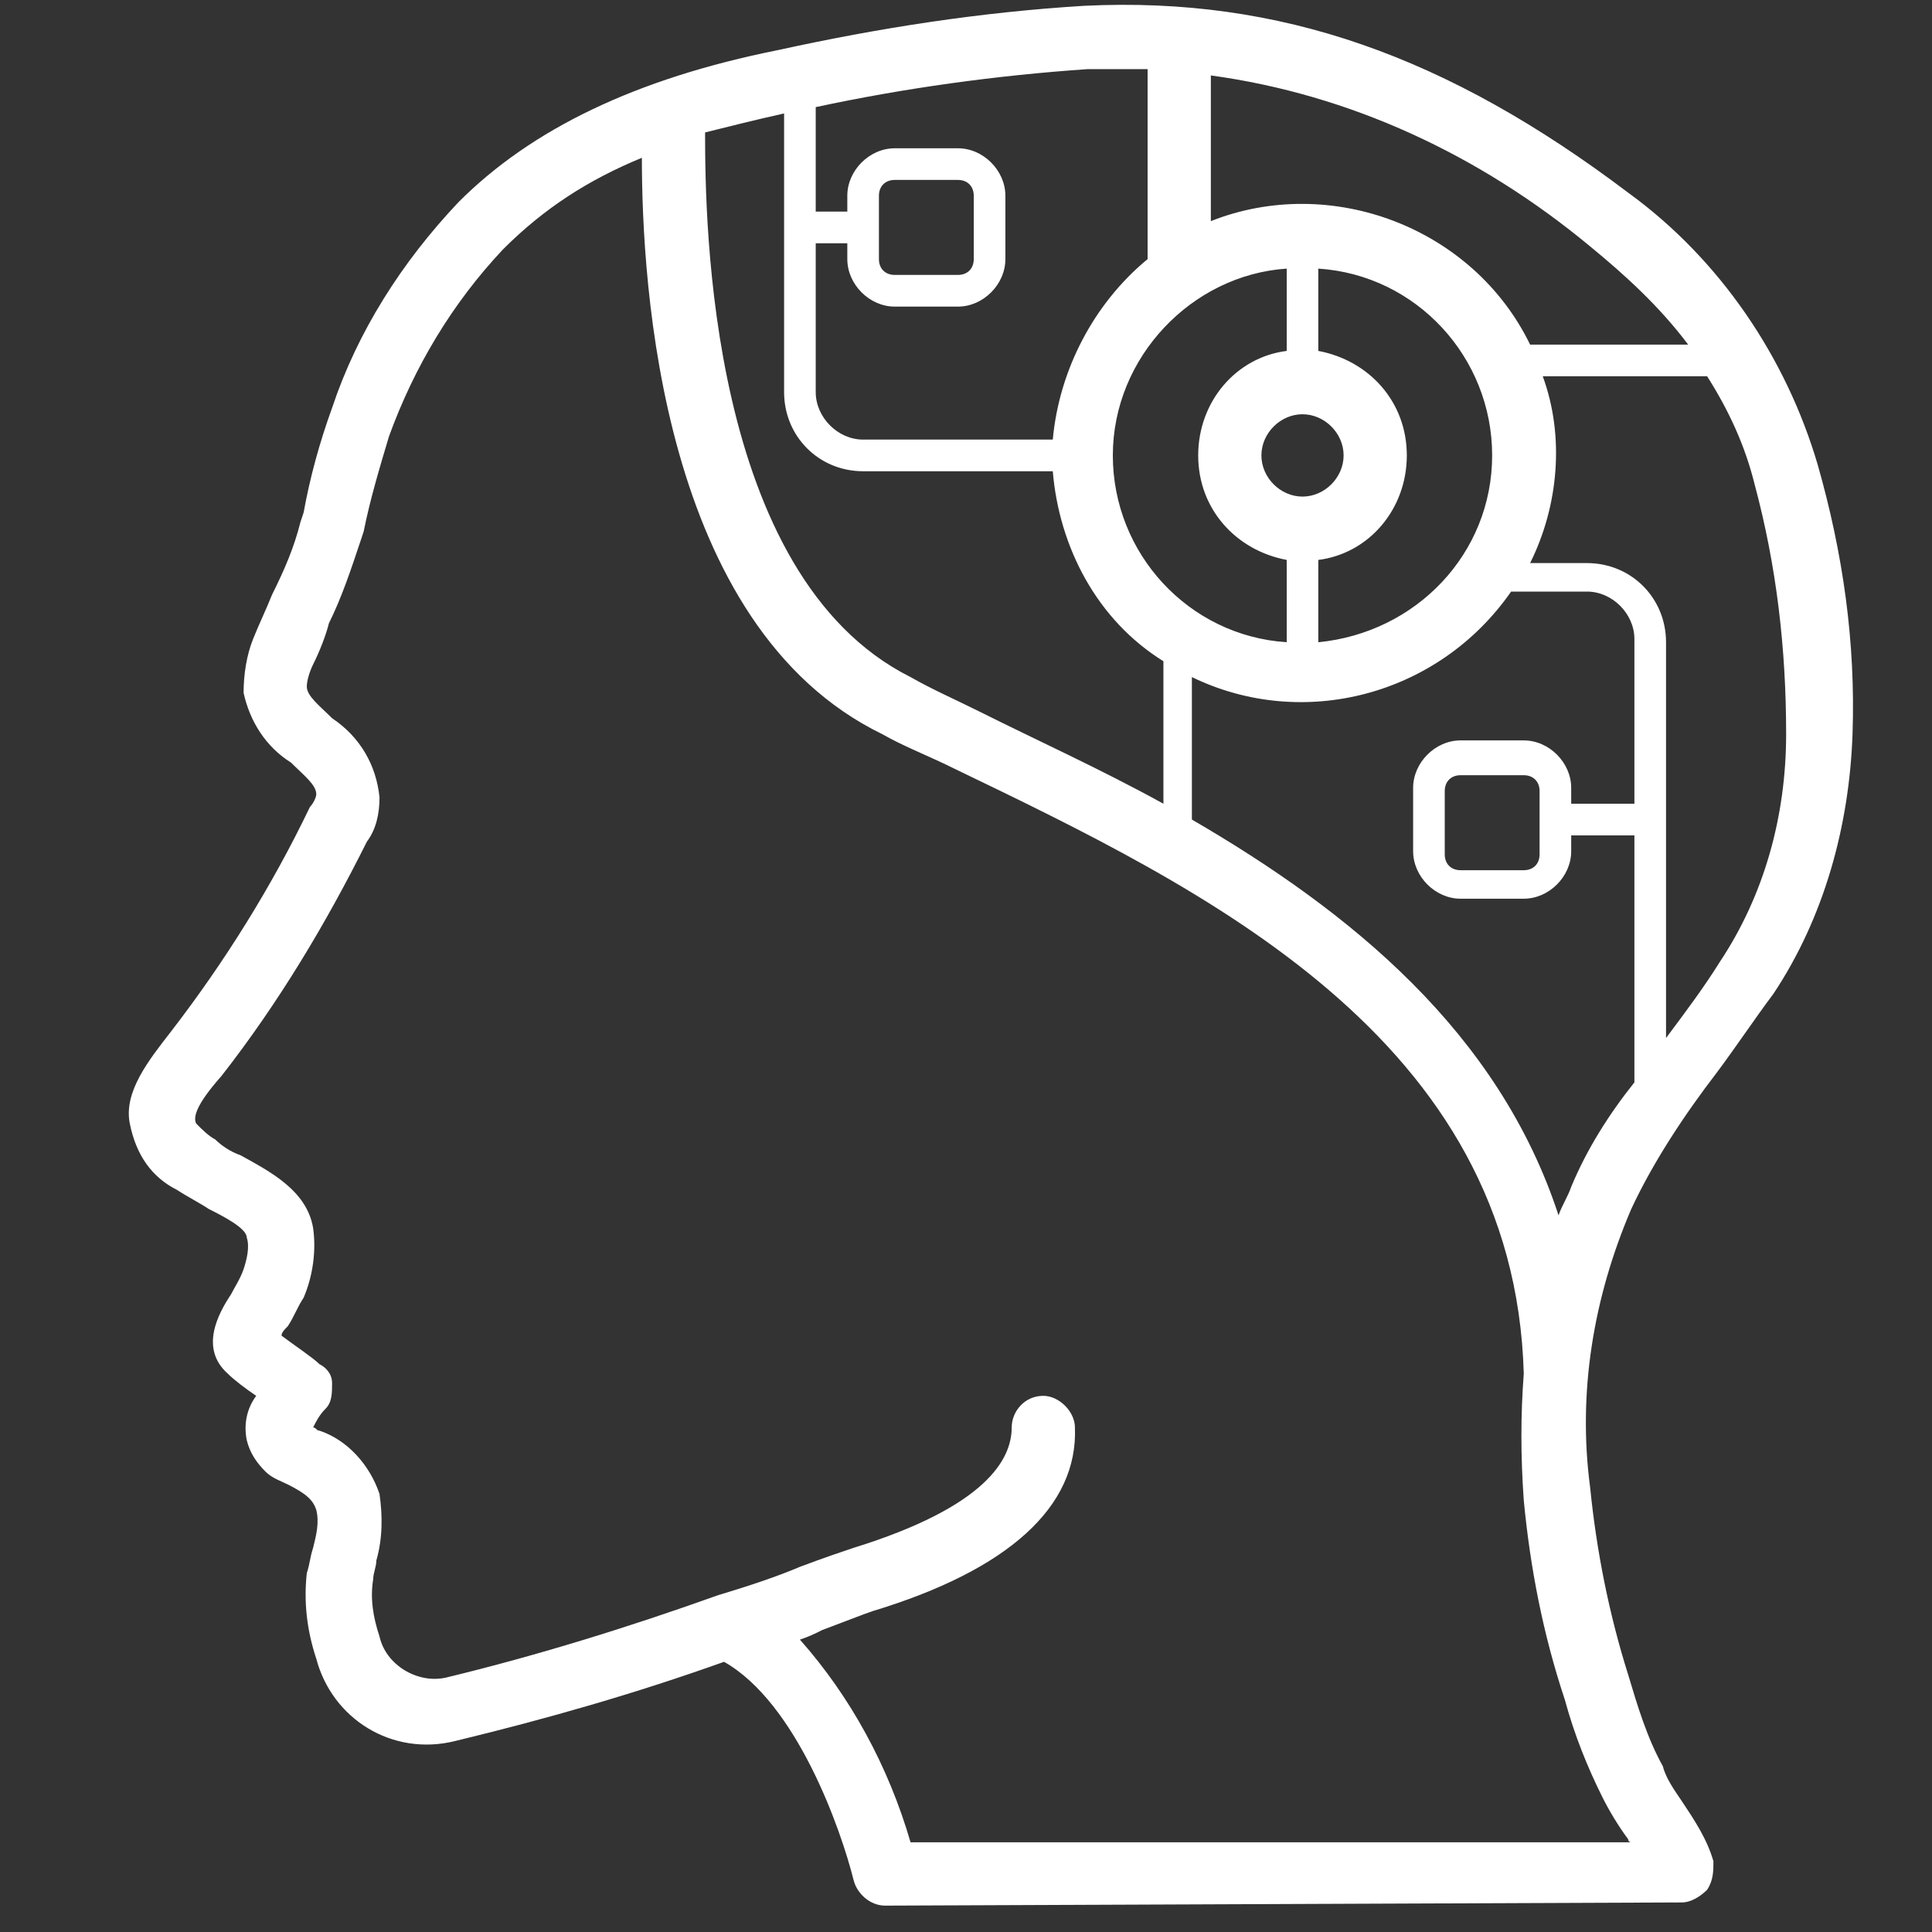 <svg width="60" height="60" viewBox="0 0 60 60" fill="none" xmlns="http://www.w3.org/2000/svg">
<rect x="0" y="0" width="60" height="60" fill="#333333" stroke="none"/>
<path d="M5.503 36.957C5.798 37.154 6.19 37.35 6.485 37.547C6.877 37.744 7.663 38.137 7.663 38.432C7.761 38.727 7.663 39.12 7.565 39.415C7.466 39.71 7.27 40.005 7.172 40.202C6.779 40.792 6.19 41.874 7.074 42.66C7.27 42.857 7.663 43.152 7.957 43.349C7.663 43.742 7.565 44.234 7.663 44.725C7.761 45.119 7.957 45.414 8.252 45.709C8.448 45.905 8.743 46.004 8.939 46.102C9.528 46.397 9.724 46.594 9.822 46.889C9.921 47.282 9.822 47.675 9.724 48.069C9.626 48.364 9.626 48.56 9.528 48.855C9.43 49.74 9.528 50.626 9.822 51.511C10.313 53.379 12.178 54.559 14.142 54.067C16.989 53.379 19.737 52.592 22.486 51.609C24.744 52.887 26.118 56.821 26.511 58.394C26.609 58.787 27.002 59.181 27.492 59.181L52.23 59.082C52.525 59.082 52.819 58.886 53.016 58.689C53.212 58.394 53.212 58.099 53.212 57.804C53.016 57.115 52.623 56.526 52.23 55.935C52.034 55.641 51.74 55.247 51.642 54.854C51.151 53.969 50.856 52.986 50.562 52.002C49.973 50.134 49.58 48.167 49.384 46.2C48.991 43.25 49.482 40.3 50.66 37.547C51.347 36.072 52.329 34.597 53.31 33.319C53.899 32.532 54.488 31.647 55.077 30.86C56.648 28.5 57.433 25.649 57.532 22.797C57.63 19.945 57.237 17.192 56.452 14.438C55.47 11.095 53.408 8.047 50.562 5.982C44.966 1.753 39.763 -0.115 33.677 0.18C30.438 0.377 27.296 0.868 24.155 1.557C19.737 2.442 16.498 4.015 14.24 6.277C12.473 8.145 11.099 10.308 10.313 12.668C9.921 13.75 9.626 14.832 9.43 15.914L9.332 16.209C9.135 16.995 8.841 17.683 8.448 18.47C8.252 18.962 8.055 19.355 7.859 19.847C7.663 20.338 7.565 20.928 7.565 21.518C7.761 22.404 8.252 23.19 9.037 23.682C9.43 24.075 9.822 24.37 9.822 24.665C9.822 24.764 9.724 24.96 9.626 25.059C8.448 27.517 6.976 29.877 5.307 32.04C4.62 32.925 3.834 33.909 4.031 34.892C4.227 35.875 4.718 36.564 5.503 36.957ZM48.795 36.859C48.697 37.154 48.5 37.449 48.402 37.744C46.537 32.04 41.923 28.304 37.015 25.452V21.027C40.45 22.698 44.672 21.617 46.929 18.372H49.285C50.071 18.372 50.758 19.06 50.758 19.847V24.96H48.795V24.469C48.795 23.682 48.108 22.994 47.322 22.994H45.359C44.574 22.994 43.886 23.682 43.886 24.469V26.435C43.886 27.222 44.574 27.91 45.359 27.91H47.322C48.108 27.91 48.795 27.222 48.795 26.435V25.944H50.758V33.614C49.973 34.597 49.285 35.679 48.795 36.859ZM39.96 8.342V10.898C38.389 11.095 37.211 12.472 37.211 14.143C37.211 15.815 38.389 17.093 39.96 17.389V19.945C36.916 19.748 34.56 17.192 34.56 14.143C34.56 11.095 37.015 8.538 39.96 8.342ZM46.34 14.143C46.34 17.192 43.984 19.65 40.941 19.945V17.389C42.512 17.192 43.69 15.815 43.69 14.143C43.69 12.472 42.512 11.193 40.941 10.898V8.342C43.984 8.538 46.34 11.095 46.34 14.143ZM40.45 12.865C41.138 12.865 41.727 13.455 41.727 14.143C41.727 14.832 41.138 15.422 40.45 15.422C39.763 15.422 39.174 14.832 39.174 14.143C39.174 13.455 39.763 12.865 40.45 12.865ZM47.813 26.534C47.813 26.829 47.617 27.025 47.322 27.025H45.359C45.064 27.025 44.868 26.829 44.868 26.534V24.567C44.868 24.272 45.064 24.075 45.359 24.075H47.322C47.617 24.075 47.813 24.272 47.813 24.567V26.534ZM53.408 29.877C52.918 30.664 52.329 31.45 51.74 32.237V19.945C51.74 18.569 50.66 17.487 49.285 17.487H47.519C48.402 15.717 48.598 13.553 47.911 11.685H53.016C53.703 12.767 54.194 13.848 54.488 15.028C55.175 17.585 55.47 20.142 55.47 22.797C55.47 25.354 54.783 27.812 53.408 29.877ZM52.427 10.702H47.519C45.752 7.063 41.334 5.392 37.604 6.867V2.343C41.923 2.933 45.948 4.802 49.384 7.653C50.464 8.538 51.543 9.522 52.427 10.702ZM33.775 2.147C34.364 2.147 35.051 2.147 35.64 2.147V8.047C33.971 9.423 32.892 11.488 32.695 13.652H26.805C26.02 13.652 25.333 12.963 25.333 12.177V7.555H26.314V8.047C26.314 8.833 27.002 9.522 27.787 9.522H29.75C30.536 9.522 31.223 8.833 31.223 8.047V6.08C31.223 5.293 30.536 4.605 29.75 4.605H27.787C27.002 4.605 26.314 5.293 26.314 6.08V6.572H25.333V3.327C28.081 2.737 30.928 2.343 33.775 2.147ZM27.296 6.08C27.296 5.785 27.492 5.588 27.787 5.588H29.75C30.045 5.588 30.241 5.785 30.241 6.08V8.047C30.241 8.342 30.045 8.538 29.75 8.538H27.787C27.492 8.538 27.296 8.342 27.296 8.047V6.08ZM24.351 3.523V12.177C24.351 13.553 25.431 14.635 26.805 14.635H32.695C32.892 16.995 34.07 19.257 36.131 20.535V24.96C34.168 23.878 32.205 22.994 30.438 22.108C29.652 21.715 28.965 21.42 28.278 21.027C21.995 17.88 21.897 6.867 21.897 4.113C22.682 3.917 23.468 3.72 24.351 3.523ZM6.877 33.417C8.644 31.155 10.117 28.697 11.393 26.14C11.688 25.747 11.786 25.255 11.786 24.764C11.688 23.78 11.197 22.895 10.313 22.305C9.921 21.912 9.528 21.617 9.528 21.322C9.528 21.125 9.626 20.83 9.724 20.634C9.921 20.24 10.117 19.748 10.215 19.355C10.608 18.569 10.902 17.683 11.197 16.799L11.295 16.503C11.491 15.52 11.786 14.537 12.08 13.553C12.866 11.39 14.044 9.423 15.614 7.752C16.89 6.473 18.265 5.588 19.934 4.9C19.934 8.833 20.523 19.453 27.394 22.797C28.081 23.19 28.867 23.485 29.652 23.878C37.407 27.615 47.028 32.237 47.322 42.66C47.224 43.939 47.224 45.217 47.322 46.594C47.519 48.659 47.911 50.724 48.598 52.789C48.893 53.87 49.285 54.854 49.776 55.837C49.973 56.23 50.267 56.722 50.562 57.115C50.562 57.115 50.562 57.214 50.66 57.214H28.278C27.591 54.854 26.413 52.691 24.842 50.92C25.137 50.822 25.333 50.724 25.529 50.625C26.314 50.33 26.805 50.134 27.1 50.035C31.321 48.757 33.481 46.79 33.383 44.332C33.383 43.84 32.892 43.349 32.401 43.349C31.812 43.349 31.419 43.84 31.419 44.332C31.419 45.315 30.634 46.79 26.511 48.069C26.216 48.167 25.627 48.364 24.842 48.659C24.155 48.954 23.271 49.249 22.29 49.544C19.541 50.527 16.694 51.412 13.847 52.1C12.964 52.297 11.982 51.707 11.786 50.822C11.589 50.232 11.491 49.642 11.589 49.052C11.589 48.855 11.688 48.659 11.688 48.462C11.884 47.774 11.884 47.085 11.786 46.397C11.491 45.512 10.804 44.725 9.921 44.43C9.822 44.43 9.822 44.332 9.724 44.332C9.822 44.135 9.921 43.939 10.117 43.742C10.313 43.545 10.313 43.25 10.313 42.955C10.313 42.66 10.117 42.464 9.921 42.365C9.724 42.169 9.135 41.775 8.743 41.48C8.743 41.382 8.841 41.284 8.939 41.185C9.135 40.89 9.233 40.595 9.43 40.3C9.724 39.612 9.822 38.825 9.724 38.137C9.528 36.957 8.35 36.367 7.466 35.875C7.172 35.777 6.877 35.58 6.681 35.384C6.485 35.285 6.288 35.089 6.092 34.892C5.994 34.695 6.092 34.302 6.877 33.417Z" fill="#FFFFFF"/>
</svg>
